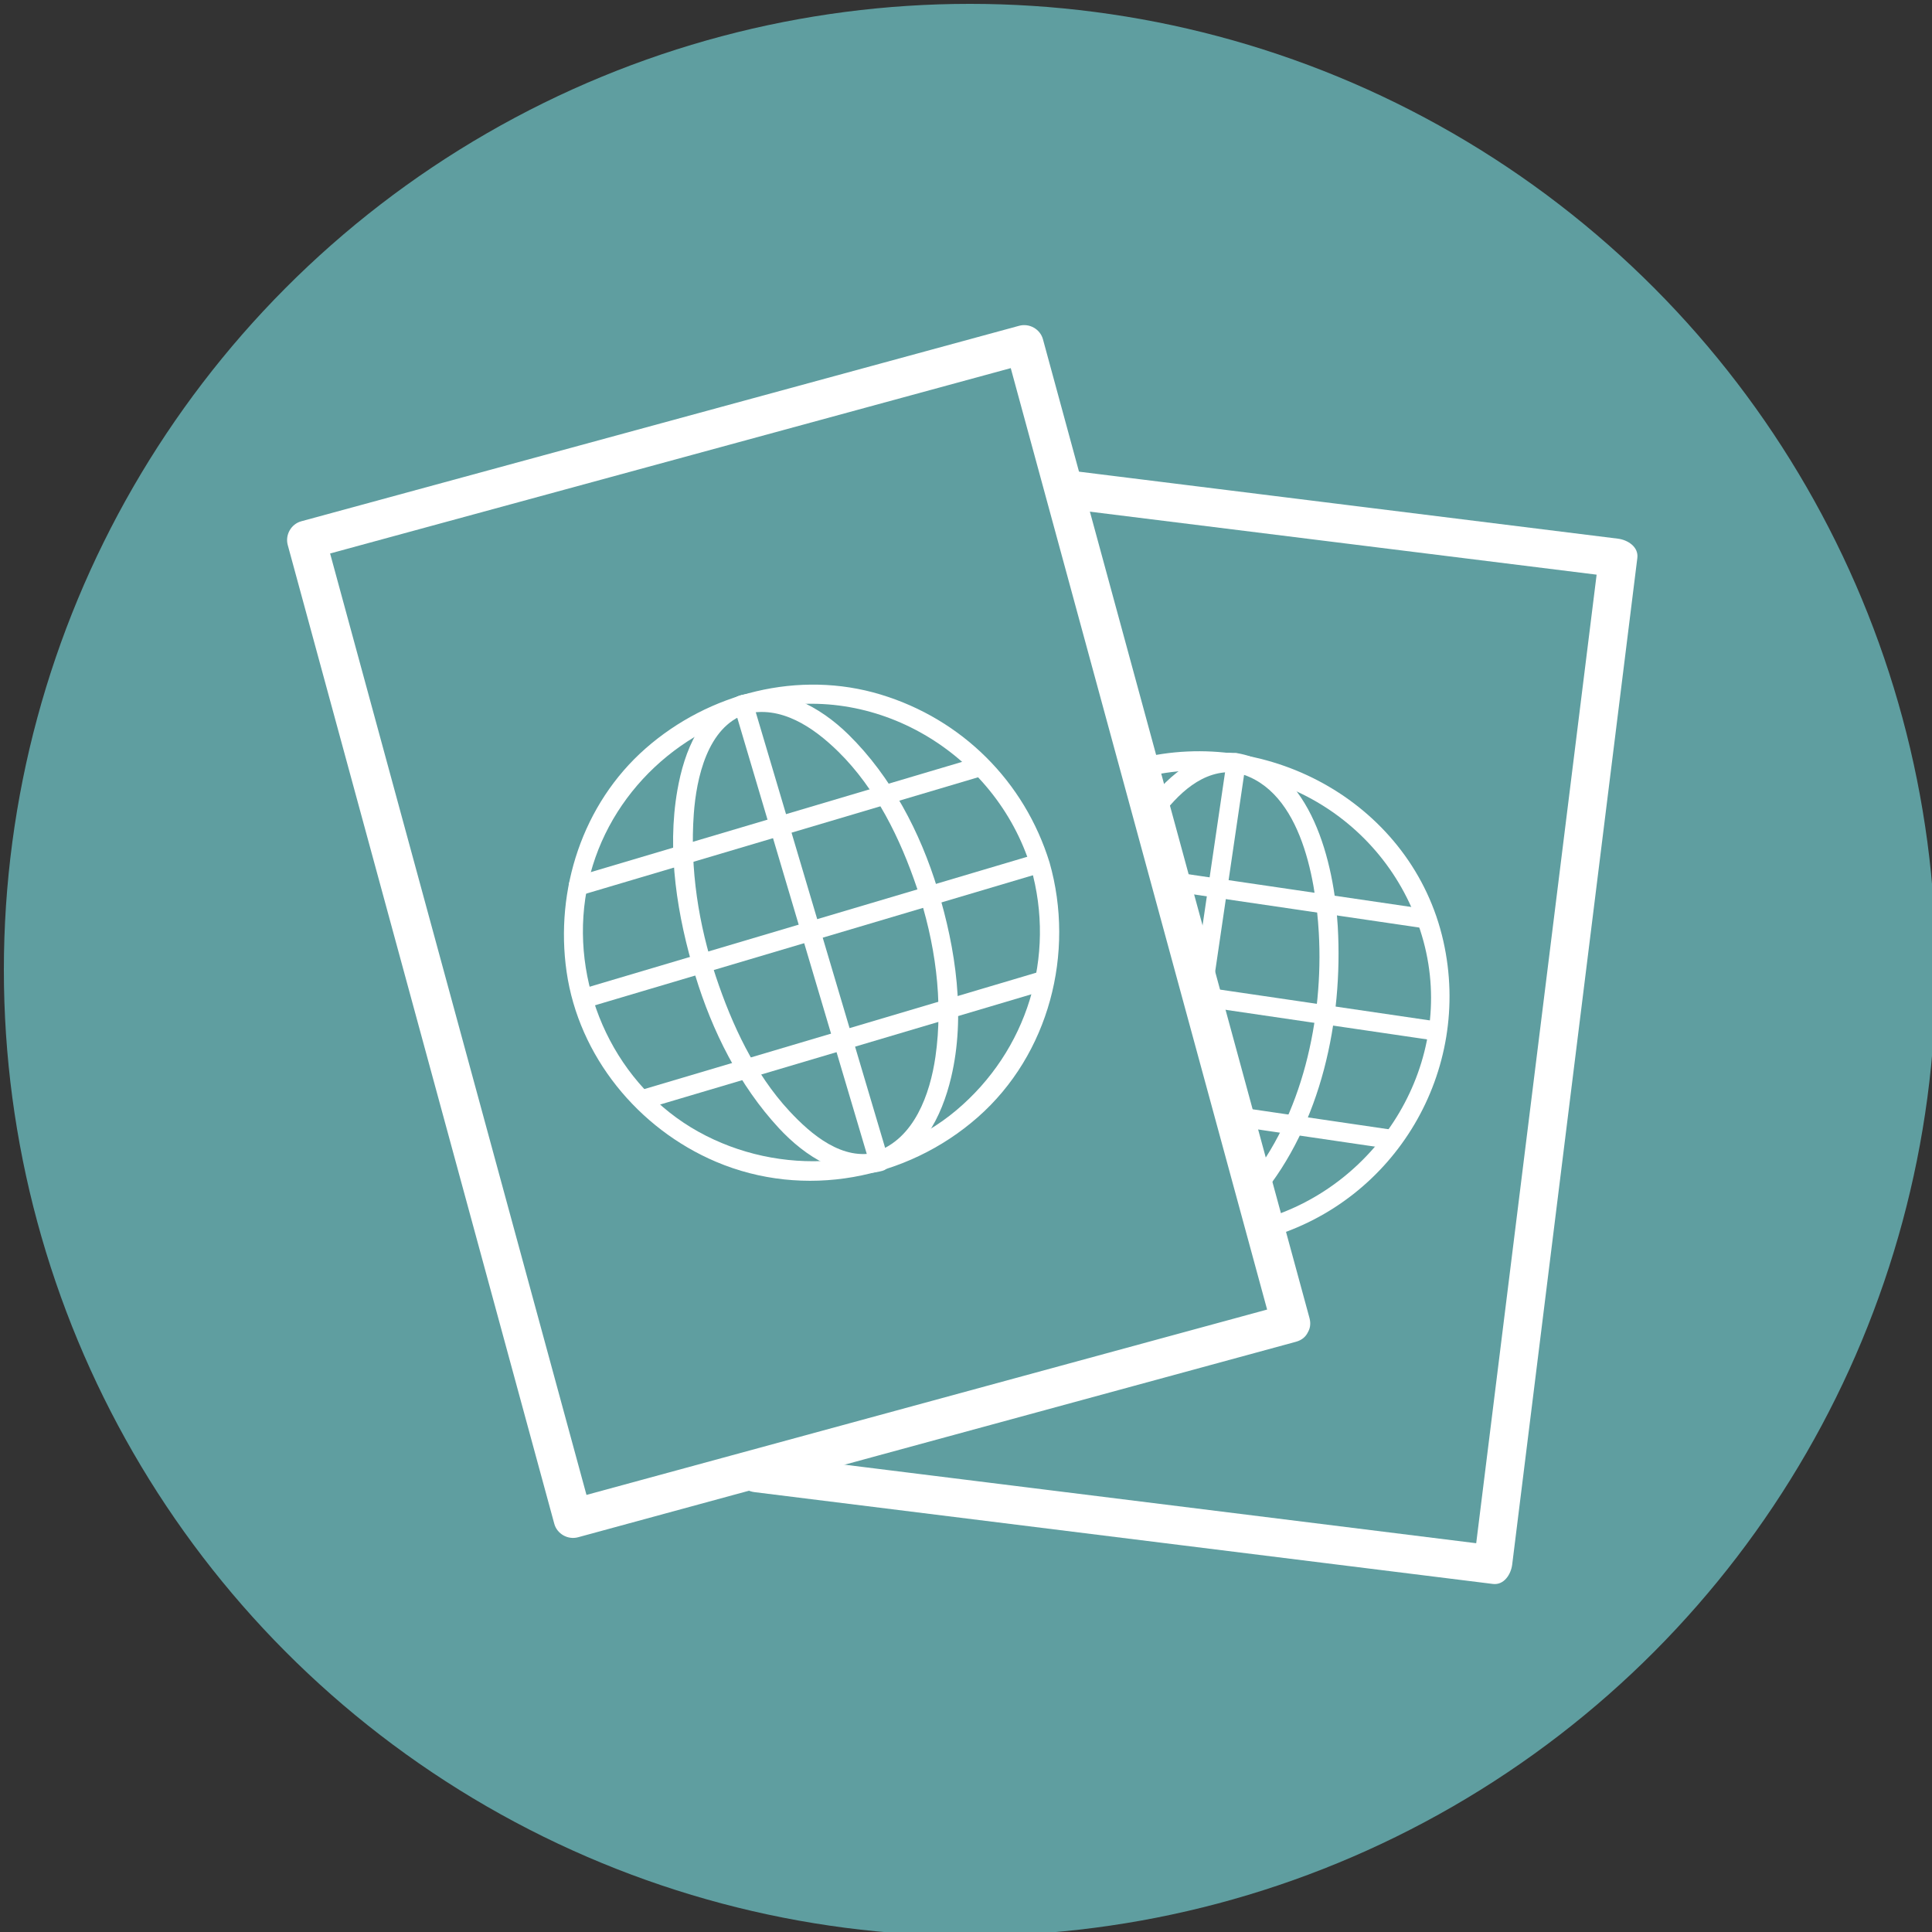 <?xml version="1.0" encoding="utf-8"?>
<!-- Generator: Adobe Illustrator 16.0.0, SVG Export Plug-In . SVG Version: 6.00 Build 0)  -->
<!DOCTYPE svg PUBLIC "-//W3C//DTD SVG 1.1//EN" "http://www.w3.org/Graphics/SVG/1.1/DTD/svg11.dtd">
<svg version="1.1" id="Layer_1" xmlns="http://www.w3.org/2000/svg" xmlns:xlink="http://www.w3.org/1999/xlink" x="0px" y="0px"
	 width="500px" height="500px" viewBox="0 0 500 500" enable-background="new 0 0 500 500" xml:space="preserve">
<rect x="0" y="0" width="500" height="500" fill="#333333" stroke="none"/>
<circle fill="#5F9EA0" cx="251" cy="251" r="250"/>
<g>
	<g>
		<path fill="#FFFFFF" d="M275.342,131.582c46.966,5.839,93.931,11.679,140.896,17.518c0.834,0.104,1.668,0.208,2.502,0.311
			c-1.667-1.667-3.333-3.333-5-5c-5.521,44.41-11.043,88.821-16.564,133.231c-5.275,42.427-10.55,84.854-15.825,127.28
			c1.667-1.667,3.333-3.333,5-5c-49.296-6.129-98.593-12.259-147.889-18.388c-14.402-1.791-28.805-3.581-43.207-5.372
			c-6.389-0.794-6.312,9.215,0,10c49.296,6.129,98.593,12.259,147.889,18.388c14.402,1.791,28.805,3.581,43.207,5.372
			c2.94,0.365,4.698-2.572,5-5c5.521-44.41,11.043-88.82,16.564-133.231c5.275-42.426,10.55-84.854,15.825-127.28
			c0.365-2.94-2.572-4.698-5-5c-46.966-5.839-93.931-11.679-140.896-17.518c-0.834-0.104-1.668-0.208-2.502-0.311
			C268.953,120.788,269.029,130.797,275.342,131.582L275.342,131.582z"/>
	</g>
</g>
<g>
	<g>
		<path fill="#FFFFFF" d="M332.741,337.604c-47.931,13.052-95.86,26.104-143.791,39.156c-14.003,3.813-28.006,7.627-42.01,11.44
			c2.05,1.164,4.1,2.328,6.15,3.492c-11.759-43.18-23.518-86.359-35.277-129.538c-11.233-41.251-22.467-82.502-33.701-123.753
			c-1.164,2.05-2.328,4.1-3.492,6.15c47.931-13.052,95.861-26.105,143.792-39.158c14.003-3.813,28.007-7.627,42.01-11.44
			c-2.05-1.164-4.101-2.328-6.15-3.492c11.759,43.18,23.518,86.359,35.276,129.539c11.233,41.252,22.467,82.503,33.7,123.754
			c1.692,6.215,11.34,3.573,9.643-2.658c-11.759-43.18-23.518-86.359-35.276-129.539c-11.233-41.251-22.467-82.503-33.7-123.754
			c-0.717-2.633-3.527-4.207-6.15-3.492c-47.931,13.052-95.861,26.105-143.792,39.158c-14.003,3.813-28.007,7.627-42.01,11.44
			c-2.633,0.717-4.207,3.527-3.492,6.15c11.759,43.18,23.518,86.359,35.277,129.539c11.233,41.251,22.467,82.502,33.701,123.753
			c0.717,2.634,3.527,4.207,6.15,3.492c47.93-13.052,95.86-26.104,143.791-39.156c14.003-3.813,28.007-7.627,42.01-11.44
			C341.614,345.555,338.973,335.907,332.741,337.604z"/>
	</g>
</g>
<g>
	<g>
		<g>
			<path fill="#FFFFFF" d="M266.797,224.529c6.569,23.072-0.97,47.378-19.304,62.81c-18.616,15.669-45.802,17.193-66.747,5.55
				c-21.198-11.784-32.741-36.46-29.285-60.279c3.439-23.699,21.484-42.699,44.409-48.672
				C226.298,176.01,257.668,195.005,266.797,224.529c0.95,3.07,5.777,1.76,4.822-1.329c-6.483-20.967-22.659-37.065-43.661-43.443
				c-21.177-6.431-44.479-0.484-60.916,13.972c-16.286,14.324-23.455,36.547-20.411,57.746c3.143,21.89,18.527,40.643,38.685,49.196
				c22.795,9.673,49.293,4.683,67.735-11.536c18.474-16.248,25.224-42.557,18.568-65.935
				C270.737,220.104,265.912,221.422,266.797,224.529z"/>
		</g>
	</g>
	<g>
		<g>
			<path fill="#FFFFFF" d="M192.729,184.838c9.321-2.504,17.921,3.492,24.257,9.726c9.712,9.556,16.028,22.496,20.323,35.253
				c4.671,13.878,6.891,29.124,4.78,43.694c-1.391,9.604-5.488,21.333-15.625,24.644c-3.051,0.997-1.745,5.826,1.329,4.822
				c10.679-3.489,15.918-13.854,18.361-24.144c3.784-15.937,1.205-33.275-3.5-48.709c-4.485-14.715-12-29.125-23.036-39.984
				c-7.361-7.242-17.678-12.956-28.219-10.124C188.29,180.853,189.611,185.676,192.729,184.838L192.729,184.838z"/>
		</g>
	</g>
	<g>
		<g>
			<path fill="#FFFFFF" d="M191.738,179.952c-10.453,3.461-14.667,14.53-16.424,24.504c-2.8,15.896-0.023,32.739,4.621,48.004
				c4.375,14.38,11.398,28.466,21.677,39.542c6.701,7.221,16.522,13.729,26.765,11.009c3.114-0.827,1.791-5.65-1.329-4.822
				c-8.961,2.38-17.105-4.555-22.762-10.65c-8.997-9.695-14.856-22.342-19.001-34.752c-4.506-13.493-6.764-27.926-5.733-42.143
				c0.666-9.173,3.5-22.554,13.516-25.871C196.113,183.765,194.808,178.936,191.738,179.952L191.738,179.952z"/>
		</g>
	</g>
	<g>
		<g>
			<path fill="#FFFFFF" d="M152.021,260.751c39.139-11.622,78.278-23.244,117.417-34.866c3.083-0.916,1.769-5.741-1.33-4.821
				c-39.139,11.622-78.277,23.244-117.417,34.865C147.608,256.845,148.922,261.671,152.021,260.751L152.021,260.751z"/>
		</g>
	</g>
	<g>
		<g>
			<path fill="#FFFFFF" d="M150.277,231.697c34.581-10.268,69.162-20.536,103.743-30.804c3.083-0.916,1.769-5.741-1.33-4.821
				c-34.58,10.268-69.161,20.536-103.742,30.804C145.864,227.792,147.178,232.617,150.277,231.697L150.277,231.697z"/>
		</g>
	</g>
	<g>
		<g>
			<path fill="#FFFFFF" d="M167.06,286.974c34.582-10.269,69.163-20.537,103.745-30.805c3.083-0.916,1.769-5.742-1.33-4.822
				c-34.581,10.269-69.163,20.537-103.744,30.805C162.647,283.067,163.961,287.894,167.06,286.974L167.06,286.974z"/>
		</g>
	</g>
	<g>
		<g>
			<path fill="#FFFFFF" d="M190.263,183.941c11.548,38.89,23.095,77.78,34.643,116.671c0.916,3.083,5.741,1.769,4.821-1.33
				c-11.548-38.89-23.095-77.78-34.643-116.67C194.168,179.529,189.343,180.843,190.263,183.941L190.263,183.941z"/>
		</g>
	</g>
</g>
<g>
	<g>
		<path fill="#FFFFFF" d="M295.704,201.225c31.817-8.078,64.103,10.745,72.69,42.365c8.432,31.045-11.2,63.144-41.55,71.926
			c-3.091,0.895-1.774,5.72,1.33,4.822c33.031-9.56,52.923-43.225,45.363-76.779c-7.919-35.153-44.876-55.859-79.164-47.155
			C291.251,197.197,292.577,202.019,295.704,201.225L295.704,201.225z"/>
	</g>
</g>
<g>
	<g>
		<path fill="#FFFFFF" d="M318.914,199.75c17.461,3.042,21.576,27.31,22.391,41.642c1.256,22.099-4.212,47.586-18.647,64.918
			c-2.048,2.458,1.47,6.016,3.535,3.535c15.786-18.952,21.395-45.882,20.022-70.033c-0.919-16.173-6.771-41.539-25.971-44.883
			C317.091,194.38,315.742,199.198,318.914,199.75L318.914,199.75z"/>
	</g>
</g>
<g>
	<g>
		<path fill="#FFFFFF" d="M319.912,194.923c-10.462-1.127-18.546,6.809-24.27,14.581c-1.916,2.6,2.427,5.09,4.316,2.523
			c4.745-6.441,11.308-13.036,19.953-12.104C323.116,200.269,323.083,195.265,319.912,194.923L319.912,194.923z"/>
	</g>
</g>
<g>
	<g>
		<path fill="#FFFFFF" d="M308.628,260.081c20.863,3.063,41.727,6.127,62.589,9.191c3.153,0.463,4.51-4.354,1.33-4.822
			c-20.863-3.063-41.727-6.127-62.589-9.191C306.805,254.796,305.448,259.613,308.628,260.081L308.628,260.081z"/>
	</g>
</g>
<g>
	<g>
		<path fill="#FFFFFF" d="M301.63,230.401c22.041,3.237,44.082,6.474,66.122,9.711c3.153,0.463,4.51-4.354,1.33-4.821
			c-22.041-3.237-44.082-6.474-66.122-9.711C299.807,225.117,298.45,229.934,301.63,230.401L301.63,230.401z"/>
	</g>
</g>
<g>
	<g>
		<path fill="#FFFFFF" d="M317.055,291.052c14.22,2.088,28.438,4.176,42.657,6.265c3.153,0.463,4.51-4.354,1.33-4.822
			c-14.22-2.088-28.438-4.176-42.657-6.265C315.231,285.767,313.875,290.584,317.055,291.052L317.055,291.052z"/>
	</g>
</g>
<g>
	<g>
		<path fill="#FFFFFF" d="M317.362,197.702c-3.01,20.495-6.02,40.989-9.029,61.483c-0.463,3.153,4.354,4.51,4.822,1.33
			c3.01-20.495,6.02-40.989,9.029-61.484C322.647,195.878,317.83,194.521,317.362,197.702L317.362,197.702z"/>
	</g>
</g>
</svg>

